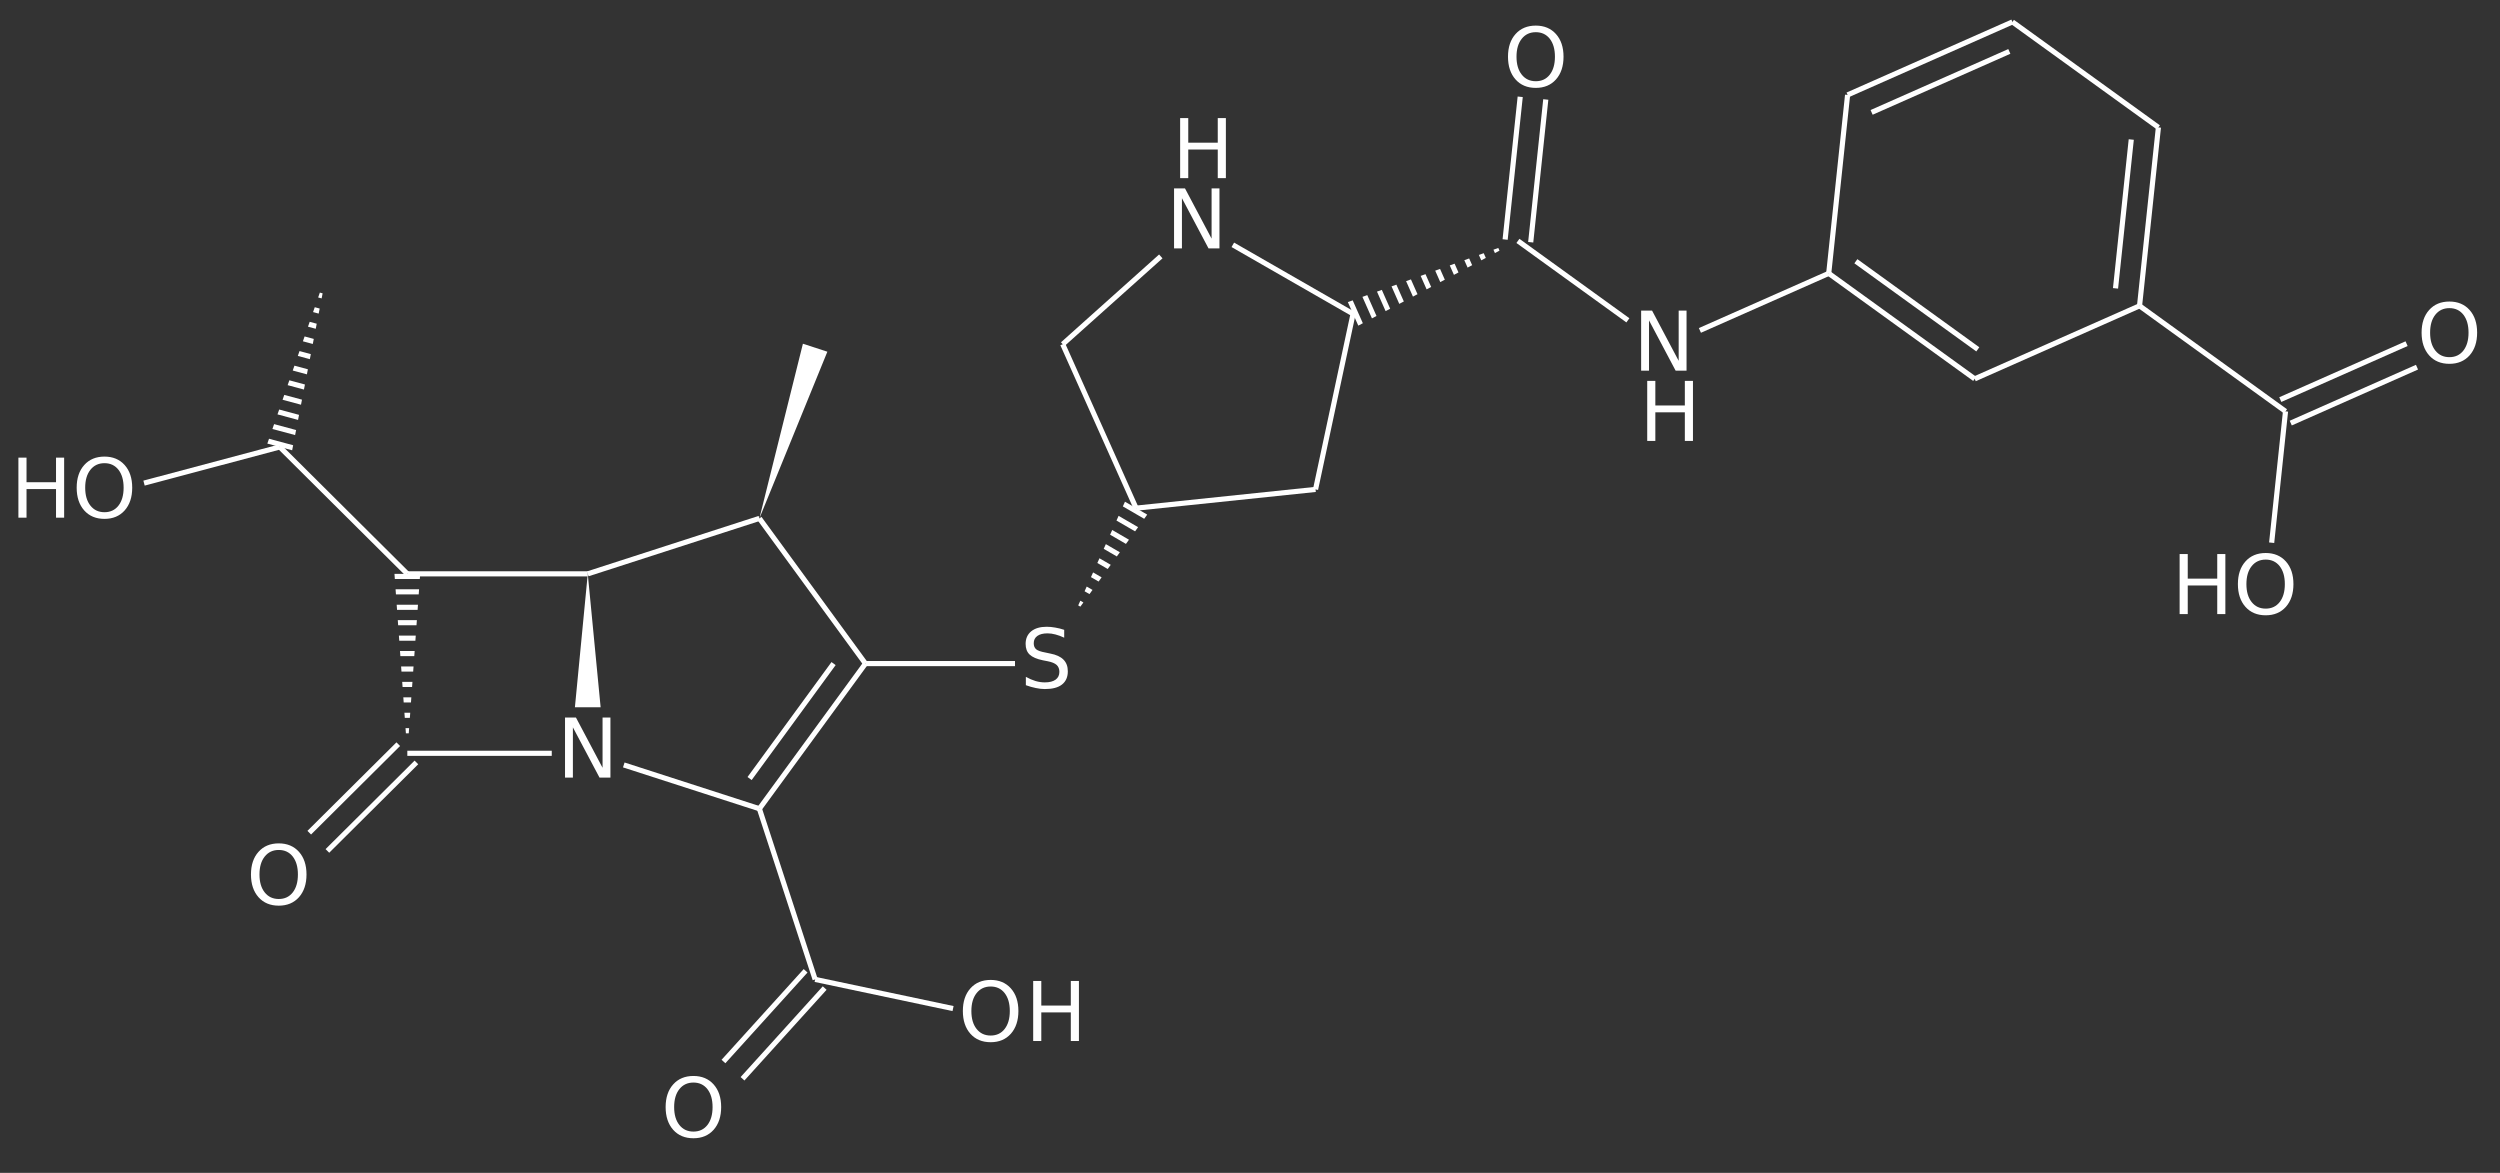 <?xml version="1.0" encoding="UTF-8"?>
<svg xmlns="http://www.w3.org/2000/svg" xmlns:xlink="http://www.w3.org/1999/xlink" width="486pt" height="228pt" viewBox="0 0 486 228" version="1.1">
<rect x="0" y="0" width="486" height="228" fill="#333333" stroke="none"/>
<defs>
<g>
<symbol overflow="visible" id="glyph0-0">
<path style="stroke:none;" d="M 0.797 2.828 L 0.797 -11.281 L 8.797 -11.281 L 8.797 2.828 Z M 1.703 1.938 L 7.906 1.938 L 7.906 -10.391 L 1.703 -10.391 Z M 1.703 1.938 "/>
</symbol>
<symbol overflow="visible" id="glyph0-1">
<path style="stroke:none;" d="M 6.312 -10.594 C 5.164 -10.594 4.254 -10.164 3.578 -9.312 C 2.898 -8.457 2.562 -7.297 2.562 -5.828 C 2.562 -4.359 2.898 -3.195 3.578 -2.344 C 4.254 -1.488 5.164 -1.062 6.312 -1.062 C 7.457 -1.062 8.363 -1.488 9.031 -2.344 C 9.695 -3.195 10.031 -4.359 10.031 -5.828 C 10.031 -7.297 9.695 -8.457 9.031 -9.312 C 8.363 -10.164 7.457 -10.594 6.312 -10.594 Z M 6.312 -11.875 C 7.945 -11.875 9.254 -11.328 10.234 -10.234 C 11.211 -9.141 11.703 -7.672 11.703 -5.828 C 11.703 -3.984 11.211 -2.508 10.234 -1.406 C 9.254 -0.312 7.945 0.234 6.312 0.234 C 4.664 0.234 3.352 -0.312 2.375 -1.406 C 1.395 -2.508 0.906 -3.984 0.906 -5.828 C 0.906 -7.672 1.395 -9.141 2.375 -10.234 C 3.352 -11.328 4.664 -11.875 6.312 -11.875 Z M 6.312 -11.875 "/>
</symbol>
<symbol overflow="visible" id="glyph0-2">
<path style="stroke:none;" d="M 1.578 -11.672 L 3.156 -11.672 L 3.156 -6.891 L 8.891 -6.891 L 8.891 -11.672 L 10.469 -11.672 L 10.469 0 L 8.891 0 L 8.891 -5.562 L 3.156 -5.562 L 3.156 0 L 1.578 0 Z M 1.578 -11.672 "/>
</symbol>
<symbol overflow="visible" id="glyph0-3">
<path style="stroke:none;" d="M 8.562 -11.281 L 8.562 -9.75 C 7.969 -10.031 7.406 -10.238 6.875 -10.375 C 6.344 -10.52 5.828 -10.594 5.328 -10.594 C 4.473 -10.594 3.812 -10.426 3.344 -10.094 C 2.875 -9.758 2.641 -9.285 2.641 -8.672 C 2.641 -8.16 2.797 -7.77 3.109 -7.5 C 3.422 -7.238 4.008 -7.031 4.875 -6.875 L 5.828 -6.672 C 7.004 -6.453 7.867 -6.055 8.422 -5.484 C 8.984 -4.922 9.266 -4.164 9.266 -3.219 C 9.266 -2.094 8.883 -1.234 8.125 -0.641 C 7.375 -0.055 6.266 0.234 4.797 0.234 C 4.242 0.234 3.656 0.164 3.031 0.031 C 2.414 -0.094 1.773 -0.273 1.109 -0.516 L 1.109 -2.141 C 1.742 -1.785 2.367 -1.516 2.984 -1.328 C 3.598 -1.148 4.203 -1.062 4.797 -1.062 C 5.703 -1.062 6.398 -1.238 6.891 -1.594 C 7.379 -1.945 7.625 -2.453 7.625 -3.109 C 7.625 -3.68 7.445 -4.129 7.094 -4.453 C 6.738 -4.773 6.16 -5.016 5.359 -5.172 L 4.406 -5.359 C 3.227 -5.598 2.375 -5.969 1.844 -6.469 C 1.32 -6.969 1.062 -7.66 1.062 -8.547 C 1.062 -9.578 1.422 -10.391 2.141 -10.984 C 2.867 -11.578 3.875 -11.875 5.156 -11.875 C 5.695 -11.875 6.25 -11.82 6.812 -11.719 C 7.383 -11.625 7.969 -11.477 8.562 -11.281 Z M 8.562 -11.281 "/>
</symbol>
<symbol overflow="visible" id="glyph0-4">
<path style="stroke:none;" d="M 1.578 -11.672 L 3.703 -11.672 L 8.875 -1.906 L 8.875 -11.672 L 10.406 -11.672 L 10.406 0 L 8.281 0 L 3.109 -9.766 L 3.109 0 L 1.578 0 Z M 1.578 -11.672 "/>
</symbol>
</g>
<clipPath id="clip1">
  <path d="M 262 46 L 296 46 L 296 64 L 262 64 Z M 262 46 "/>
</clipPath>
<clipPath id="clip2">
  <path d="M 295.082 46.828 L 262.023 58.73 L 264.051 63.305 Z M 295.082 46.828 "/>
</clipPath>
<clipPath id="clip3">
  <path d="M 208 97 L 224 97 L 224 120 L 208 120 Z M 208 97 "/>
</clipPath>
<clipPath id="clip4">
  <path d="M 208.633 119.844 L 223.02 100.043 L 218.695 97.531 Z M 208.633 119.844 "/>
</clipPath>
<clipPath id="clip5">
  <path d="M 51 53 L 64 53 L 64 88 L 51 88 Z M 51 53 "/>
</clipPath>
<clipPath id="clip6">
  <path d="M 63.461 53.191 L 51.969 86.234 L 56.797 87.535 Z M 63.461 53.191 "/>
</clipPath>
<clipPath id="clip7">
  <path d="M 76 111 L 82 111 L 82 143 L 76 143 Z M 76 111 "/>
</clipPath>
<clipPath id="clip8">
  <path d="M 79.184 146.441 L 81.684 111.555 L 76.684 111.555 Z M 79.184 146.441 "/>
</clipPath>
</defs>
<g id="surface5228">
<path style="fill:none;stroke-width:1;stroke-linecap:butt;stroke-linejoin:miter;stroke:rgb(100%,100%,100%);stroke-opacity:1;stroke-miterlimit:10;" d="M 523.739 420.421 L 548.286 409.549 " transform="matrix(1,0,0,1,-80.446,-342.741)"/>
<path style="fill:none;stroke-width:1;stroke-linecap:butt;stroke-linejoin:miter;stroke:rgb(100%,100%,100%);stroke-opacity:1;stroke-miterlimit:10;" d="M 525.767 424.991 L 550.31 414.12 " transform="matrix(1,0,0,1,-80.446,-342.741)"/>
<path style="fill:none;stroke-width:1;stroke-linecap:butt;stroke-linejoin:miter;stroke:rgb(100%,100%,100%);stroke-opacity:1;stroke-miterlimit:10;" d="M 524.751 422.706 L 522.056 448.245 " transform="matrix(1,0,0,1,-80.446,-342.741)"/>
<path style="fill:none;stroke-width:1;stroke-linecap:butt;stroke-linejoin:miter;stroke:rgb(100%,100%,100%);stroke-opacity:1;stroke-miterlimit:10;" d="M 471.661 347.003 L 500.04 367.507 " transform="matrix(1,0,0,1,-80.446,-342.741)"/>
<path style="fill:none;stroke-width:1;stroke-linecap:butt;stroke-linejoin:miter;stroke:rgb(100%,100%,100%);stroke-opacity:1;stroke-miterlimit:10;" d="M 491.704 398.799 L 494.763 369.862 " transform="matrix(1,0,0,1,-80.446,-342.741)"/>
<path style="fill:none;stroke-width:1;stroke-linecap:butt;stroke-linejoin:miter;stroke:rgb(100%,100%,100%);stroke-opacity:1;stroke-miterlimit:10;" d="M 496.372 402.198 L 500.04 367.507 " transform="matrix(1,0,0,1,-80.446,-342.741)"/>
<path style="fill:none;stroke-width:1;stroke-linecap:butt;stroke-linejoin:miter;stroke:rgb(100%,100%,100%);stroke-opacity:1;stroke-miterlimit:10;" d="M 496.372 402.198 L 524.751 422.706 " transform="matrix(1,0,0,1,-80.446,-342.741)"/>
<path style="fill:none;stroke-width:1;stroke-linecap:butt;stroke-linejoin:miter;stroke:rgb(100%,100%,100%);stroke-opacity:1;stroke-miterlimit:10;" d="M 444.286 364.589 L 471.06 352.737 " transform="matrix(1,0,0,1,-80.446,-342.741)"/>
<path style="fill:none;stroke-width:1;stroke-linecap:butt;stroke-linejoin:miter;stroke:rgb(100%,100%,100%);stroke-opacity:1;stroke-miterlimit:10;" d="M 439.618 361.19 L 471.661 347.003 " transform="matrix(1,0,0,1,-80.446,-342.741)"/>
<path style="fill:none;stroke-width:1;stroke-linecap:butt;stroke-linejoin:miter;stroke:rgb(100%,100%,100%);stroke-opacity:1;stroke-miterlimit:10;" d="M 464.329 416.389 L 496.372 402.198 " transform="matrix(1,0,0,1,-80.446,-342.741)"/>
<path style="fill:none;stroke-width:1;stroke-linecap:butt;stroke-linejoin:miter;stroke:rgb(100%,100%,100%);stroke-opacity:1;stroke-miterlimit:10;" d="M 435.95 395.885 L 439.618 361.19 " transform="matrix(1,0,0,1,-80.446,-342.741)"/>
<path style="fill:none;stroke-width:1;stroke-linecap:butt;stroke-linejoin:miter;stroke:rgb(100%,100%,100%);stroke-opacity:1;stroke-miterlimit:10;" d="M 441.228 393.526 L 464.931 410.655 " transform="matrix(1,0,0,1,-80.446,-342.741)"/>
<path style="fill:none;stroke-width:1;stroke-linecap:butt;stroke-linejoin:miter;stroke:rgb(100%,100%,100%);stroke-opacity:1;stroke-miterlimit:10;" d="M 435.95 395.885 L 464.329 416.389 " transform="matrix(1,0,0,1,-80.446,-342.741)"/>
<path style="fill:none;stroke-width:1;stroke-linecap:butt;stroke-linejoin:miter;stroke:rgb(100%,100%,100%);stroke-opacity:1;stroke-miterlimit:10;" d="M 410.907 406.975 L 435.95 395.885 " transform="matrix(1,0,0,1,-80.446,-342.741)"/>
<path style="fill:none;stroke-width:1;stroke-linecap:butt;stroke-linejoin:miter;stroke:rgb(100%,100%,100%);stroke-opacity:1;stroke-miterlimit:10;" d="M 373.044 389.303 L 375.974 361.557 " transform="matrix(1,0,0,1,-80.446,-342.741)"/>
<path style="fill:none;stroke-width:1;stroke-linecap:butt;stroke-linejoin:miter;stroke:rgb(100%,100%,100%);stroke-opacity:1;stroke-miterlimit:10;" d="M 378.017 389.831 L 380.946 362.081 " transform="matrix(1,0,0,1,-80.446,-342.741)"/>
<path style="fill:none;stroke-width:1;stroke-linecap:butt;stroke-linejoin:miter;stroke:rgb(100%,100%,100%);stroke-opacity:1;stroke-miterlimit:10;" d="M 375.528 389.569 L 396.907 405.014 " transform="matrix(1,0,0,1,-80.446,-342.741)"/>
<g clip-path="url(#clip1)" clip-rule="nonzero">
<g clip-path="url(#clip2)" clip-rule="nonzero">
<path style="fill:none;stroke-width:1;stroke-linecap:butt;stroke-linejoin:miter;stroke:rgb(100%,100%,100%);stroke-opacity:1;stroke-miterlimit:10;" d="M 342.927 401.268 L 344.954 405.842 M 345.673 400.053 L 347.696 404.628 M 348.415 398.839 L 350.439 403.413 M 351.157 397.624 L 353.181 402.198 M 353.899 396.409 L 355.927 400.983 M 356.646 395.198 L 358.669 399.768 M 359.388 393.983 L 361.411 398.553 M 362.13 392.768 L 364.153 397.339 M 364.872 391.553 L 366.896 396.124 M 367.614 390.339 L 369.642 394.909 M 370.36 389.124 L 372.384 393.694 " transform="matrix(1,0,0,1,-80.446,-342.741)"/>
</g>
</g>
<path style="fill:none;stroke-width:1;stroke-linecap:butt;stroke-linejoin:miter;stroke:rgb(100%,100%,100%);stroke-opacity:1;stroke-miterlimit:10;" d="M 343.481 403.757 L 320.106 390.335 " transform="matrix(1,0,0,1,-80.446,-342.741)"/>
<path style="fill:none;stroke-width:1;stroke-linecap:butt;stroke-linejoin:miter;stroke:rgb(100%,100%,100%);stroke-opacity:1;stroke-miterlimit:10;" d="M 287.036 409.655 L 306.106 392.585 " transform="matrix(1,0,0,1,-80.446,-342.741)"/>
<path style="fill:none;stroke-width:1;stroke-linecap:butt;stroke-linejoin:miter;stroke:rgb(100%,100%,100%);stroke-opacity:1;stroke-miterlimit:10;" d="M 336.189 437.882 L 343.481 403.757 " transform="matrix(1,0,0,1,-80.446,-342.741)"/>
<path style="fill:none;stroke-width:1;stroke-linecap:butt;stroke-linejoin:miter;stroke:rgb(100%,100%,100%);stroke-opacity:1;stroke-miterlimit:10;" d="M 301.302 441.526 L 287.036 409.655 " transform="matrix(1,0,0,1,-80.446,-342.741)"/>
<path style="fill:none;stroke-width:1;stroke-linecap:butt;stroke-linejoin:miter;stroke:rgb(100%,100%,100%);stroke-opacity:1;stroke-miterlimit:10;" d="M 301.302 441.526 L 336.189 437.882 " transform="matrix(1,0,0,1,-80.446,-342.741)"/>
<g clip-path="url(#clip3)" clip-rule="nonzero">
<g clip-path="url(#clip4)" clip-rule="nonzero">
<path style="fill:none;stroke-width:1;stroke-linecap:butt;stroke-linejoin:miter;stroke:rgb(100%,100%,100%);stroke-opacity:1;stroke-miterlimit:10;" d="M 303.216 443.214 L 298.892 440.706 M 301.708 445.807 L 297.384 443.299 M 300.2 448.405 L 295.88 445.893 M 298.696 450.999 L 294.372 448.487 M 297.189 453.592 L 292.864 451.081 M 295.685 456.186 L 291.36 453.678 M 294.177 458.78 L 289.853 456.272 M 292.673 461.378 L 288.349 458.866 " transform="matrix(1,0,0,1,-80.446,-342.741)"/>
</g>
</g>
<path style="fill:none;stroke-width:1;stroke-linecap:butt;stroke-linejoin:miter;stroke:rgb(100%,100%,100%);stroke-opacity:1;stroke-miterlimit:10;" d="M 240.763 534.819 L 224.79 552.456 " transform="matrix(1,0,0,1,-80.446,-342.741)"/>
<path style="fill:none;stroke-width:1;stroke-linecap:butt;stroke-linejoin:miter;stroke:rgb(100%,100%,100%);stroke-opacity:1;stroke-miterlimit:10;" d="M 237.056 531.464 L 221.087 549.1 " transform="matrix(1,0,0,1,-80.446,-342.741)"/>
<path style="fill:none;stroke-width:1;stroke-linecap:butt;stroke-linejoin:miter;stroke:rgb(100%,100%,100%);stroke-opacity:1;stroke-miterlimit:10;" d="M 238.907 533.139 L 265.72 538.807 " transform="matrix(1,0,0,1,-80.446,-342.741)"/>
<path style="fill:none;stroke-width:1;stroke-linecap:butt;stroke-linejoin:miter;stroke:rgb(100%,100%,100%);stroke-opacity:1;stroke-miterlimit:10;" d="M 248.689 471.741 L 277.763 471.741 " transform="matrix(1,0,0,1,-80.446,-342.741)"/>
<g clip-path="url(#clip5)" clip-rule="nonzero">
<g clip-path="url(#clip6)" clip-rule="nonzero">
<path style="fill:none;stroke-width:1;stroke-linecap:butt;stroke-linejoin:miter;stroke:rgb(100%,100%,100%);stroke-opacity:1;stroke-miterlimit:10;" d="M 132.544 428.495 L 137.372 429.796 M 133.325 425.596 L 138.153 426.897 M 134.106 422.702 L 138.935 424.003 M 134.884 419.803 L 139.712 421.104 M 135.665 416.909 L 140.493 418.21 M 136.446 414.01 L 141.274 415.311 M 137.228 411.116 L 142.056 412.417 M 138.009 408.217 L 142.837 409.518 M 138.79 405.319 L 143.614 406.62 M 139.567 402.424 L 144.396 403.725 M 140.349 399.526 L 145.177 400.827 " transform="matrix(1,0,0,1,-80.446,-342.741)"/>
</g>
</g>
<path style="fill:none;stroke-width:1;stroke-linecap:butt;stroke-linejoin:miter;stroke:rgb(100%,100%,100%);stroke-opacity:1;stroke-miterlimit:10;" d="M 134.829 429.628 L 108.446 436.659 " transform="matrix(1,0,0,1,-80.446,-342.741)"/>
<path style="fill:none;stroke-width:1;stroke-linecap:butt;stroke-linejoin:miter;stroke:rgb(100%,100%,100%);stroke-opacity:1;stroke-miterlimit:10;" d="M 161.396 490.956 L 144.091 508.163 " transform="matrix(1,0,0,1,-80.446,-342.741)"/>
<path style="fill:none;stroke-width:1;stroke-linecap:butt;stroke-linejoin:miter;stroke:rgb(100%,100%,100%);stroke-opacity:1;stroke-miterlimit:10;" d="M 157.868 487.409 L 140.564 504.616 " transform="matrix(1,0,0,1,-80.446,-342.741)"/>
<path style="fill:none;stroke-width:1;stroke-linecap:butt;stroke-linejoin:miter;stroke:rgb(100%,100%,100%);stroke-opacity:1;stroke-miterlimit:10;" d="M 228.071 499.96 L 238.907 533.139 " transform="matrix(1,0,0,1,-80.446,-342.741)"/>
<path style="fill:none;stroke-width:1;stroke-linecap:butt;stroke-linejoin:miter;stroke:rgb(100%,100%,100%);stroke-opacity:1;stroke-miterlimit:10;" d="M 226.165 494.089 L 242.493 471.741 " transform="matrix(1,0,0,1,-80.446,-342.741)"/>
<path style="fill:none;stroke-width:1;stroke-linecap:butt;stroke-linejoin:miter;stroke:rgb(100%,100%,100%);stroke-opacity:1;stroke-miterlimit:10;" d="M 228.071 499.96 L 248.689 471.741 " transform="matrix(1,0,0,1,-80.446,-342.741)"/>
<path style=" stroke:none;fill-rule:nonzero;fill:rgb(100%,100%,100%);fill-opacity:1;" d="M 147.625 100.773 L 160.84 68.371 L 156.086 66.82 Z M 147.625 100.773 "/>
<path style="fill:none;stroke-width:1;stroke-linecap:butt;stroke-linejoin:miter;stroke:rgb(100%,100%,100%);stroke-opacity:1;stroke-miterlimit:10;" d="M 228.071 443.514 L 248.689 471.741 " transform="matrix(1,0,0,1,-80.446,-342.741)"/>
<path style="fill:none;stroke-width:1;stroke-linecap:butt;stroke-linejoin:miter;stroke:rgb(100%,100%,100%);stroke-opacity:1;stroke-miterlimit:10;" d="M 159.63 454.296 L 134.829 429.628 " transform="matrix(1,0,0,1,-80.446,-342.741)"/>
<g clip-path="url(#clip7)" clip-rule="nonzero">
<g clip-path="url(#clip8)" clip-rule="nonzero">
<path style="fill:none;stroke-width:1;stroke-linecap:butt;stroke-linejoin:miter;stroke:rgb(100%,100%,100%);stroke-opacity:1;stroke-miterlimit:10;" d="M 162.13 454.796 L 157.13 454.796 M 162.13 457.796 L 157.13 457.796 M 162.13 460.796 L 157.13 460.796 M 162.13 463.796 L 157.13 463.796 M 162.13 466.796 L 157.13 466.796 M 162.13 469.796 L 157.13 469.796 M 162.13 472.796 L 157.13 472.796 M 162.13 475.796 L 157.13 475.796 M 162.13 478.796 L 157.13 478.796 M 162.13 481.796 L 157.13 481.796 M 162.13 484.796 L 157.13 484.796 " transform="matrix(1,0,0,1,-80.446,-342.741)"/>
</g>
</g>
<path style="fill:none;stroke-width:1;stroke-linecap:butt;stroke-linejoin:miter;stroke:rgb(100%,100%,100%);stroke-opacity:1;stroke-miterlimit:10;" d="M 187.708 489.182 L 159.63 489.182 " transform="matrix(1,0,0,1,-80.446,-342.741)"/>
<path style="fill:none;stroke-width:1;stroke-linecap:butt;stroke-linejoin:miter;stroke:rgb(100%,100%,100%);stroke-opacity:1;stroke-miterlimit:10;" d="M 201.708 491.444 L 228.071 499.96 " transform="matrix(1,0,0,1,-80.446,-342.741)"/>
<path style="fill:none;stroke-width:1;stroke-linecap:butt;stroke-linejoin:miter;stroke:rgb(100%,100%,100%);stroke-opacity:1;stroke-miterlimit:10;" d="M 194.708 454.296 L 228.071 443.514 " transform="matrix(1,0,0,1,-80.446,-342.741)"/>
<path style="fill:none;stroke-width:1;stroke-linecap:butt;stroke-linejoin:miter;stroke:rgb(100%,100%,100%);stroke-opacity:1;stroke-miterlimit:10;" d="M 194.708 454.296 L 159.63 454.296 " transform="matrix(1,0,0,1,-80.446,-342.741)"/>
<path style=" stroke:none;fill-rule:nonzero;fill:rgb(100%,100%,100%);fill-opacity:1;" d="M 114.262 111.555 L 111.762 137.496 L 116.762 137.496 Z M 114.262 111.555 "/>
<g style="fill:rgb(100%,100%,100%);fill-opacity:1;">
  <use xlink:href="#glyph0-1" x="47.882" y="175.827"/>
</g>
<g style="fill:rgb(100%,100%,100%);fill-opacity:1;">
  <use xlink:href="#glyph0-2" x="2" y="100.636"/>
</g>
<g style="fill:rgb(100%,100%,100%);fill-opacity:1;">
  <use xlink:href="#glyph0-1" x="14" y="100.636"/>
</g>
<g style="fill:rgb(100%,100%,100%);fill-opacity:1;">
  <use xlink:href="#glyph0-3" x="198.318" y="133.718"/>
</g>
<g style="fill:rgb(100%,100%,100%);fill-opacity:1;">
  <use xlink:href="#glyph0-2" x="199.274" y="202.372"/>
</g>
<g style="fill:rgb(100%,100%,100%);fill-opacity:1;">
  <use xlink:href="#glyph0-1" x="186.274" y="202.372"/>
</g>
<g style="fill:rgb(100%,100%,100%);fill-opacity:1;">
  <use xlink:href="#glyph0-1" x="128.492" y="221.043"/>
</g>
<g style="fill:rgb(100%,100%,100%);fill-opacity:1;">
  <use xlink:href="#glyph0-2" x="227.841" y="34.63"/>
</g>
<g style="fill:rgb(100%,100%,100%);fill-opacity:1;">
  <use xlink:href="#glyph0-4" x="226.658" y="48.294"/>
</g>
<g style="fill:rgb(100%,100%,100%);fill-opacity:1;">
  <use xlink:href="#glyph0-2" x="318.642" y="85.716"/>
</g>
<g style="fill:rgb(100%,100%,100%);fill-opacity:1;">
  <use xlink:href="#glyph0-4" x="317.459" y="72.052"/>
</g>
<g style="fill:rgb(100%,100%,100%);fill-opacity:1;">
  <use xlink:href="#glyph0-1" x="292.248" y="16.852"/>
</g>
<g style="fill:rgb(100%,100%,100%);fill-opacity:1;">
  <use xlink:href="#glyph0-2" x="422.141" y="119.379"/>
</g>
<g style="fill:rgb(100%,100%,100%);fill-opacity:1;">
  <use xlink:href="#glyph0-1" x="434.141" y="119.379"/>
</g>
<g style="fill:rgb(100%,100%,100%);fill-opacity:1;">
  <use xlink:href="#glyph0-1" x="469.852" y="70.494"/>
</g>
<g style="fill:rgb(100%,100%,100%);fill-opacity:1;">
  <use xlink:href="#glyph0-4" x="108.262" y="151.161"/>
</g>
</g>
</svg>
